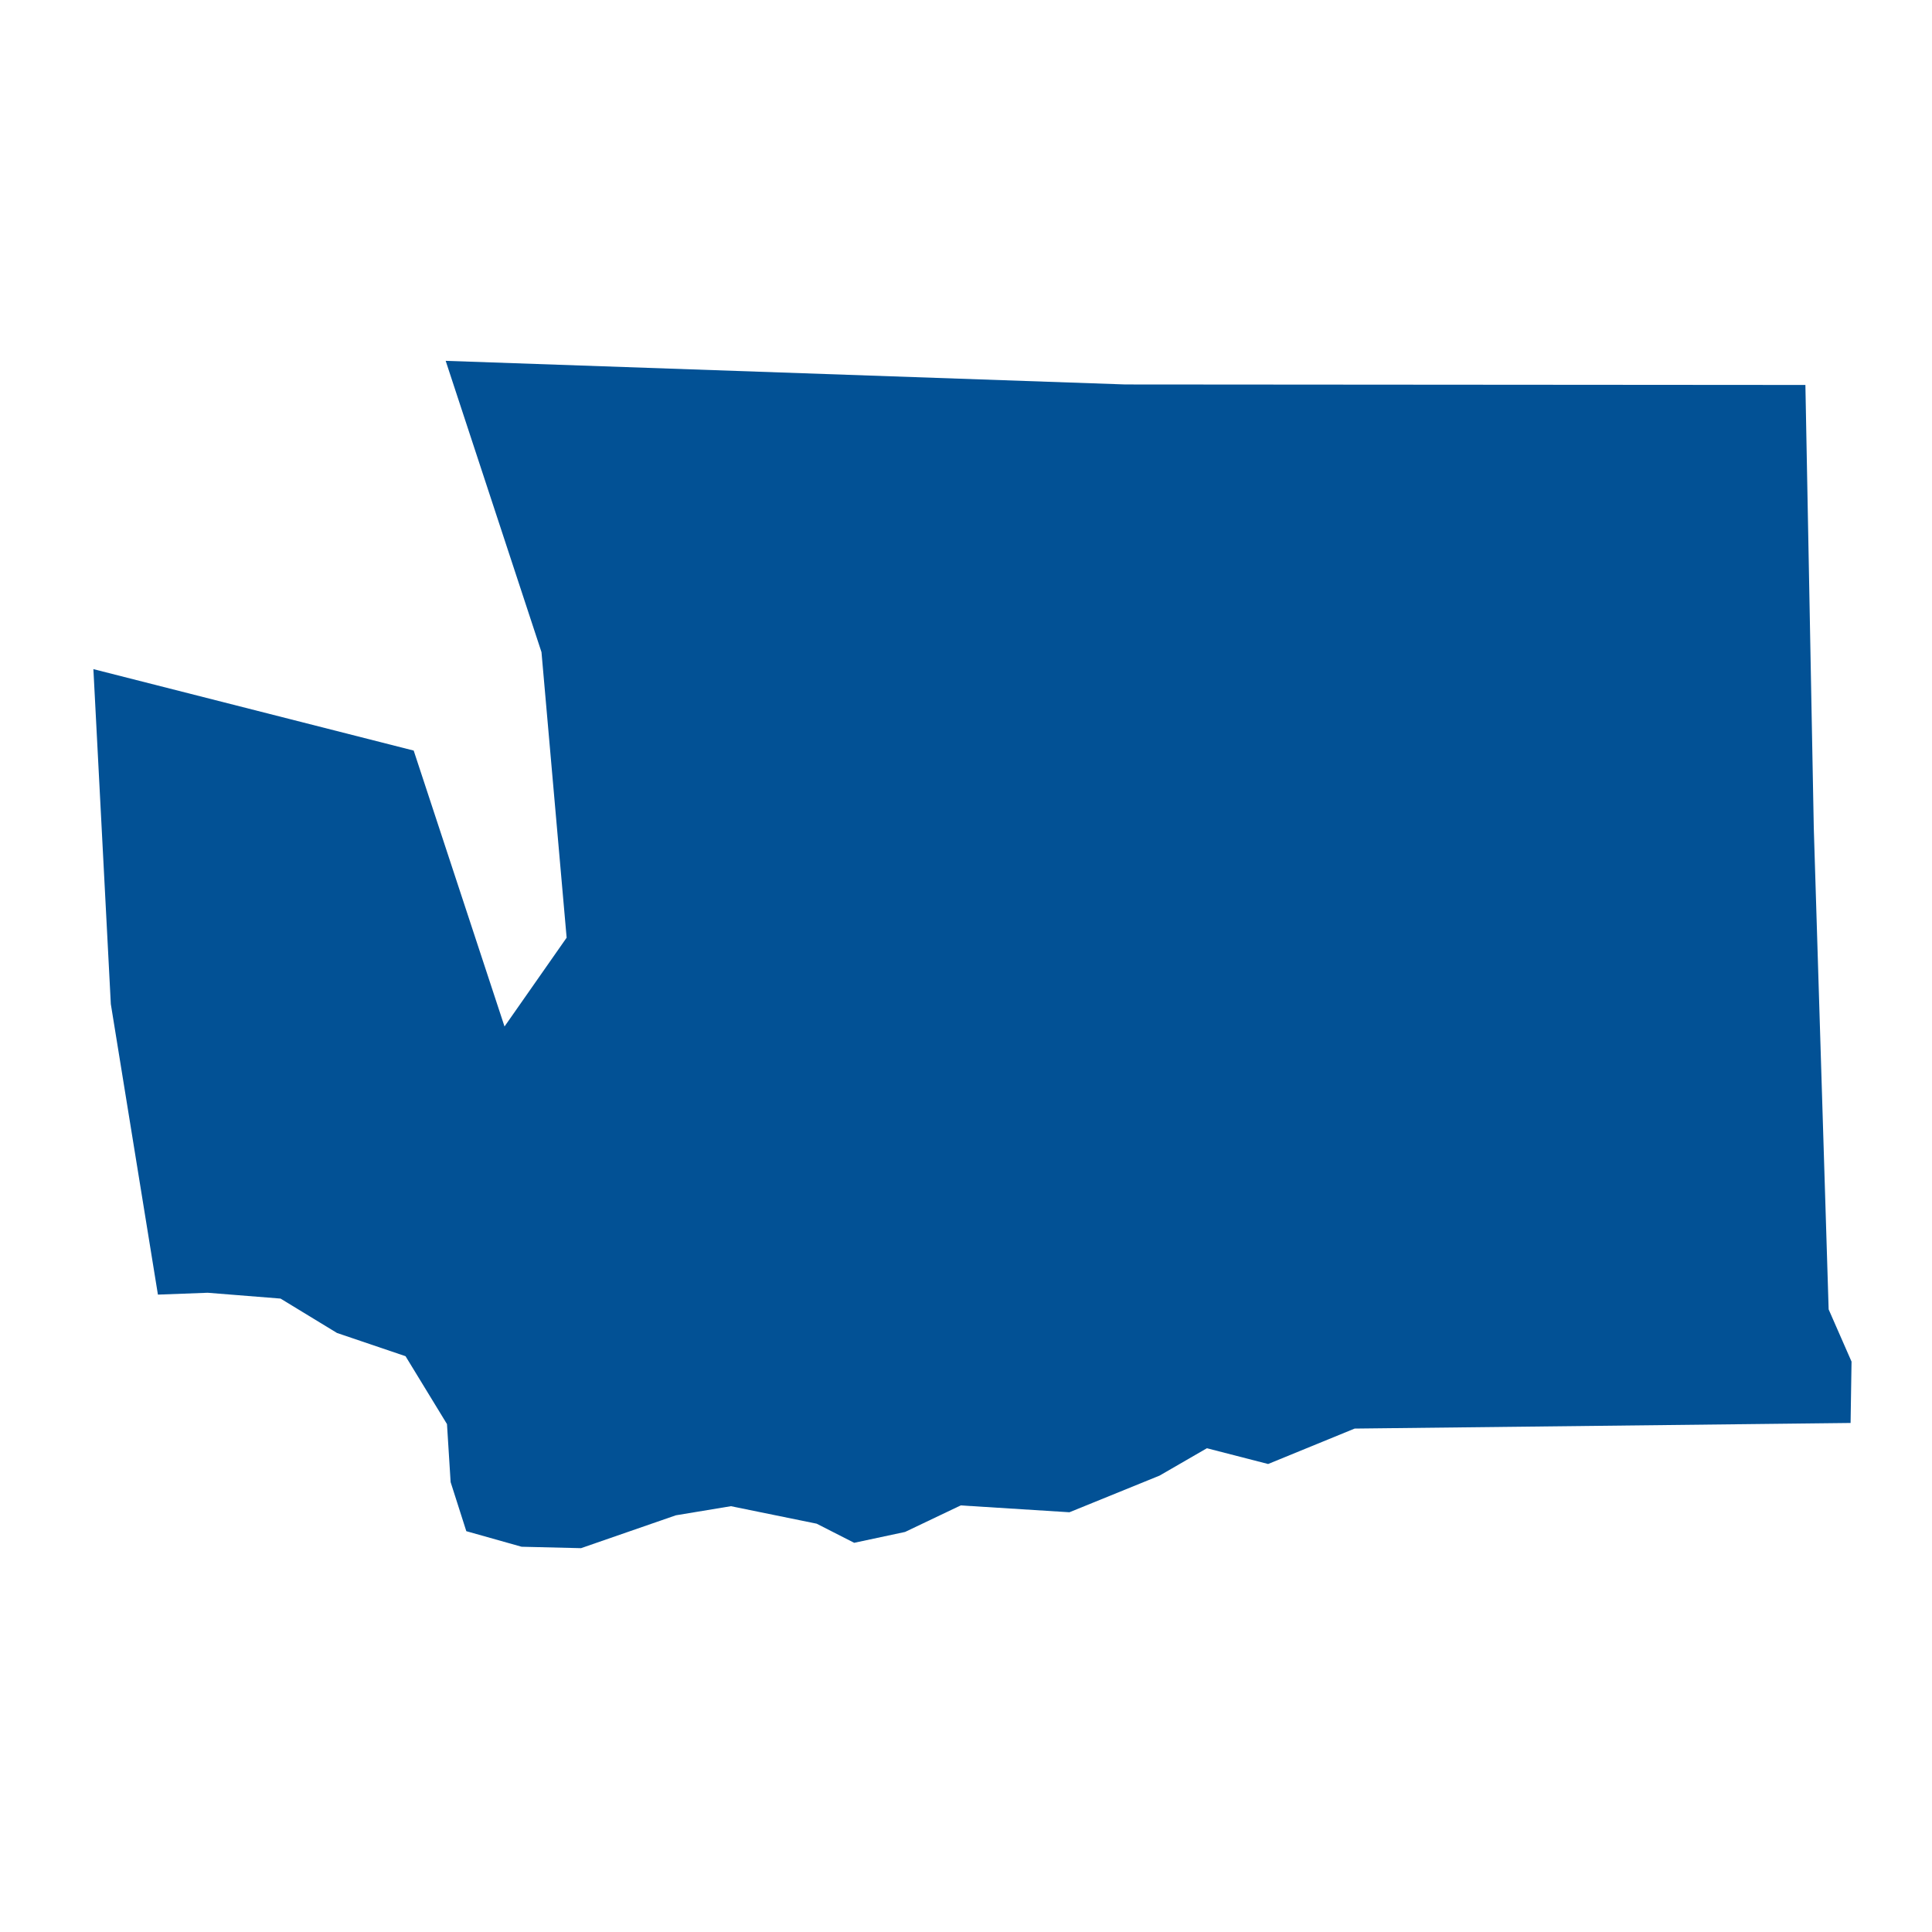 <?xml version="1.0" encoding="UTF-8"?>
<svg width="512pt" height="512pt" version="1.1" viewBox="0 0 512 512" xmlns="http://www.w3.org/2000/svg">
 <path d="m484.61 347-3.938-127.59-2.223-117.39-180.22-0.133-180.12-6.262 25.391 77.199 6.664 75.672-16.461 23.535-24.07-73.121-84.883-21.582 4.621 88.758 12.48 77 13.188-0.492 19.309 1.543 14.961 9.113 18.164 6.156 10.984 17.992 0.965 15.375 4.156 13.004 14.645 4.125 15.758 0.379 25.121-8.707 14.598-2.418 22.727 4.637 9.938 5.066 13.492-2.879 14.746-7.031 28.812 1.816 23.879-9.711 12.547-7.254 16.223 4.176 22.93-9.387 131.43-1.488 0.254-16.262z" fill="#025195"/>
</svg>
